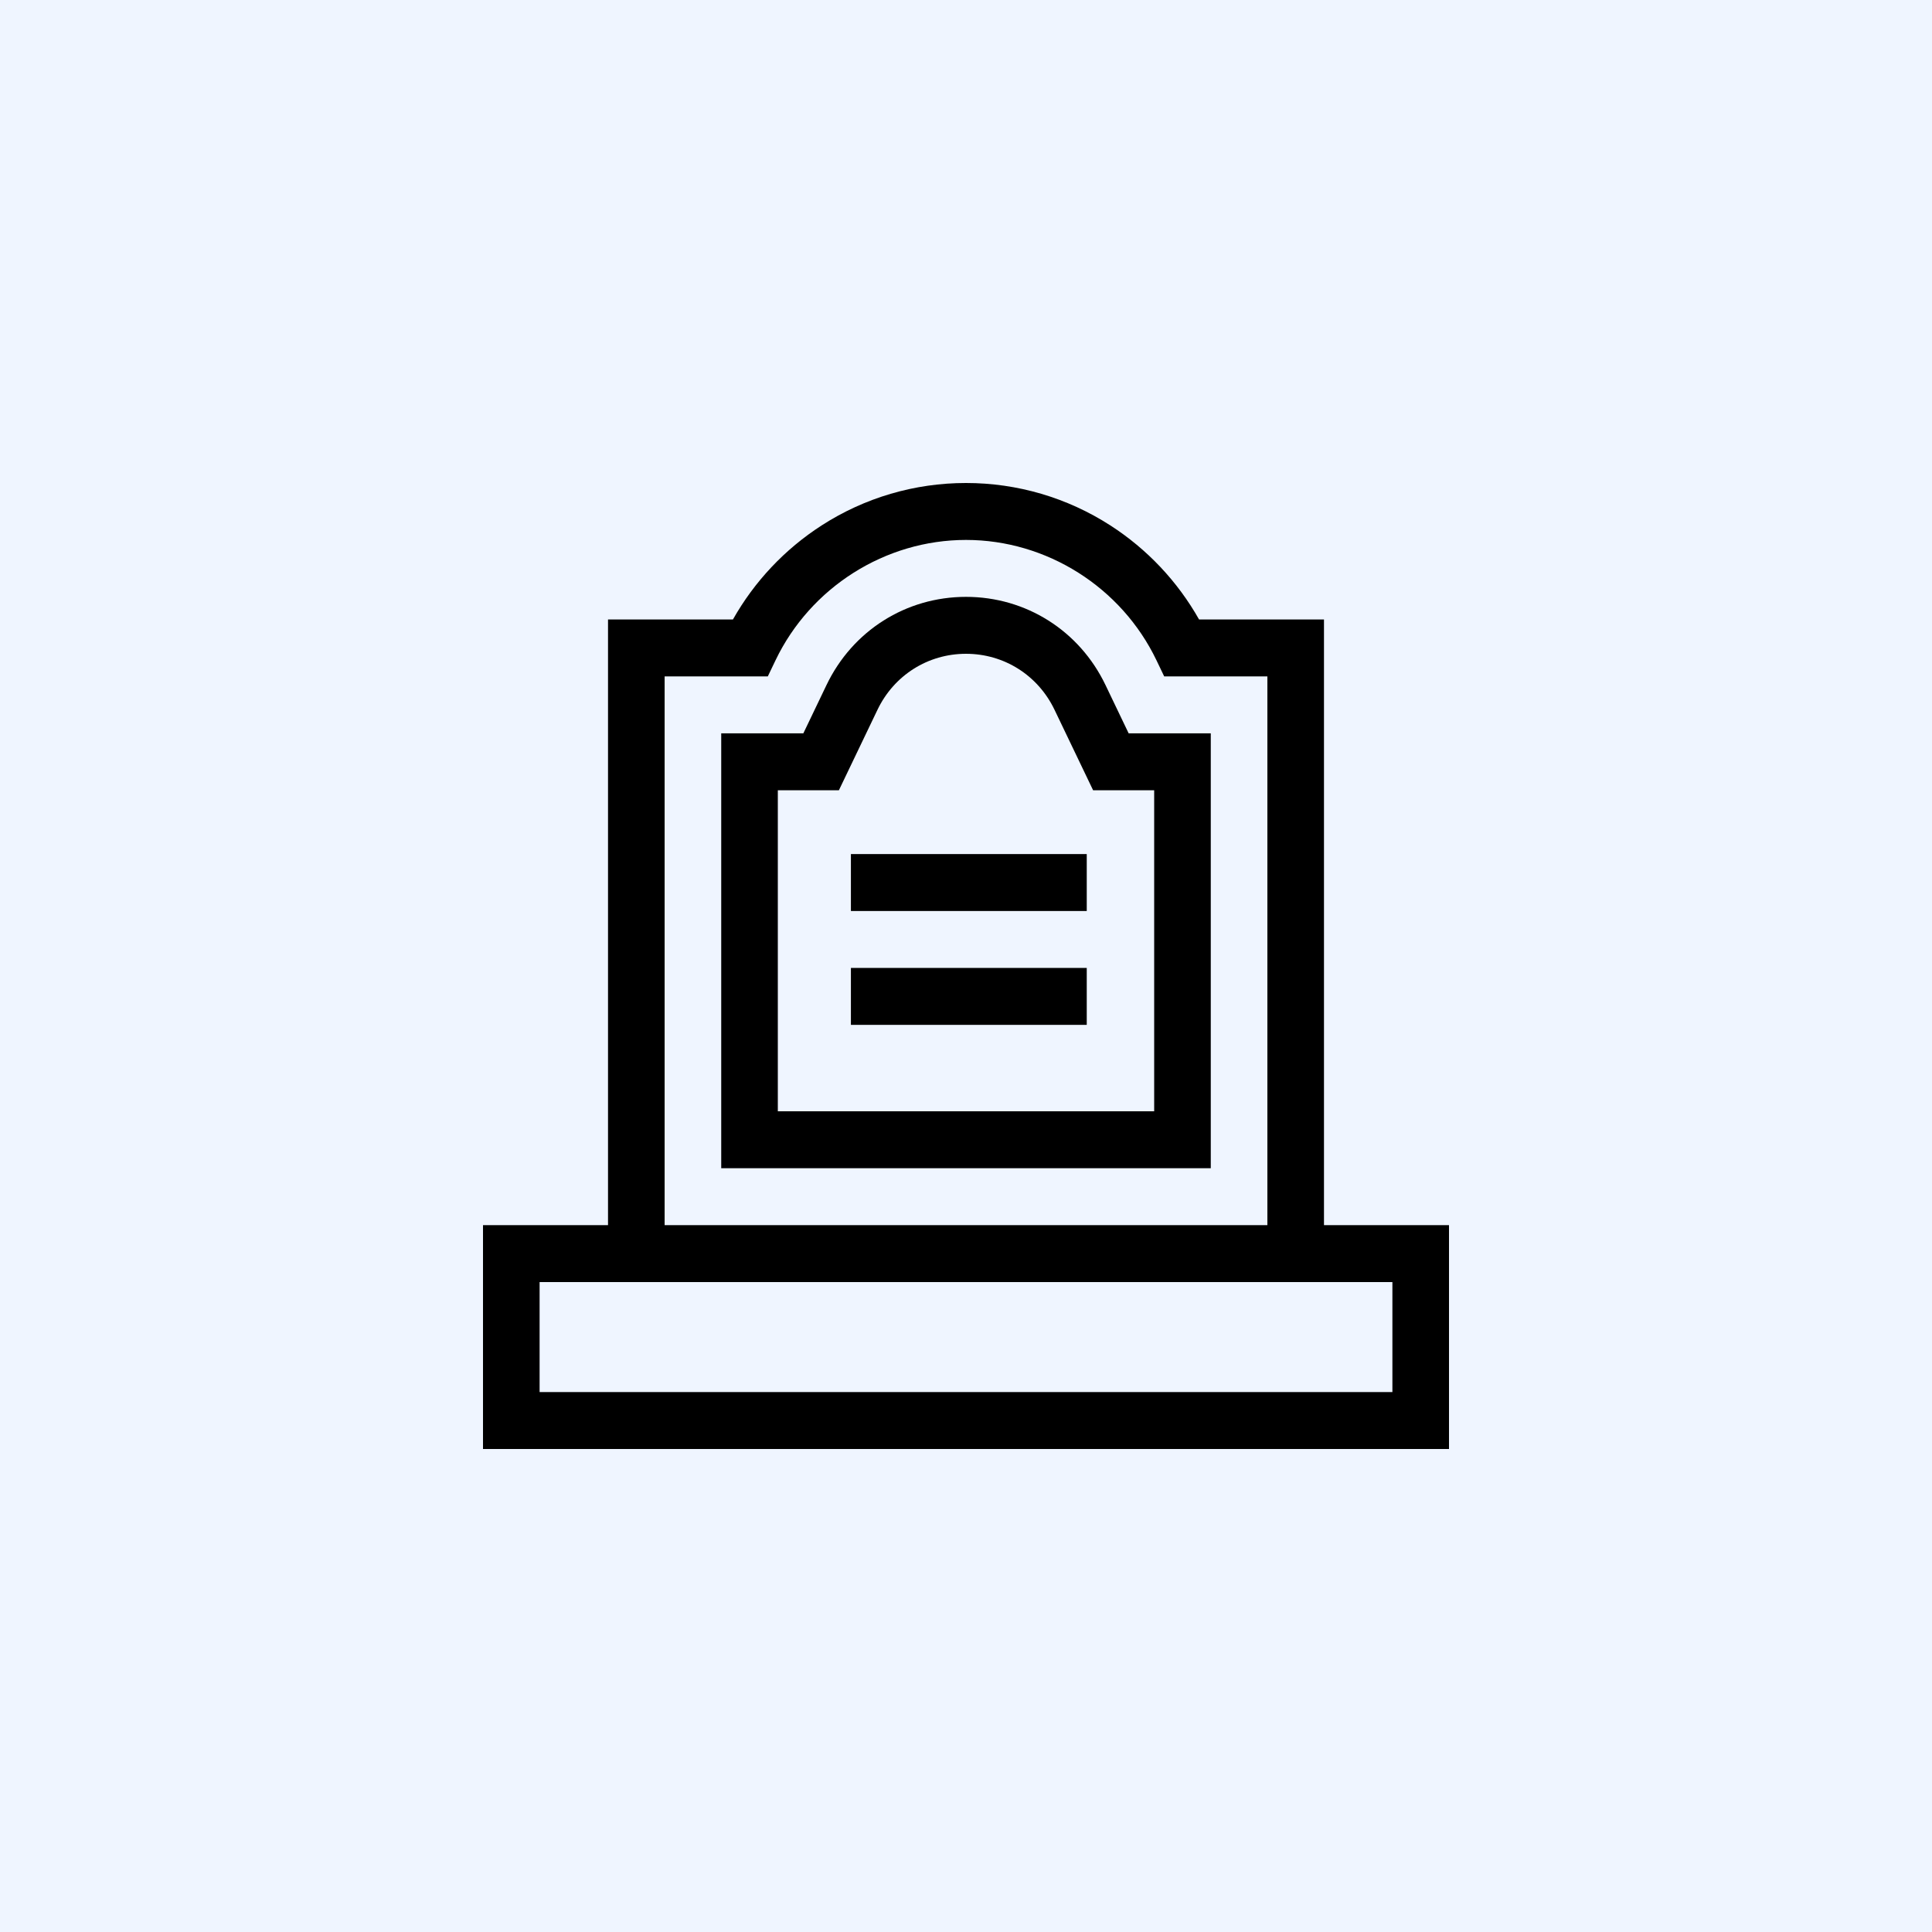 <svg width="500" height="500" viewBox="0 0 500 500" fill="none" xmlns="http://www.w3.org/2000/svg">
<rect width="500" height="500" fill="#EFF5FF"/>
<path d="M286.101 177.284C279.354 163.21 265.521 154.467 250 154.467C234.479 154.467 220.646 163.209 213.9 177.283L207.906 189.785H186.652V302.331H313.348V189.785H292.094L286.101 177.284ZM298.699 287.598H201.301V204.519H217.105L227.095 183.683C231.377 174.75 240.154 169.201 250 169.201C259.846 169.201 268.624 174.75 272.906 183.684L282.895 204.519H298.699V287.598Z" fill="black"/>
<path d="M342.645 317.065V160.318H310.316C304.76 150.481 296.899 142.129 287.37 135.987C276.221 128.799 263.298 125 250 125C236.702 125 223.779 128.799 212.63 135.987C203.101 142.129 195.24 150.481 189.684 160.318H157.355V317.065H125V375H375V317.065H342.645ZM172.004 175.051H198.708L200.705 170.884C209.777 151.961 229.127 139.734 250 139.734C270.873 139.734 290.223 151.961 299.295 170.884L301.292 175.051H327.996V317.065H172.004V175.051ZM360.352 360.266H139.648V331.799H360.352V360.266Z" fill="black"/>
<path d="M281.25 250.5H220.215V265.234H281.25V250.5Z" fill="black"/>
<path d="M281.25 221.033H220.215V235.767H281.25V221.033Z" fill="black"/>
</svg>
